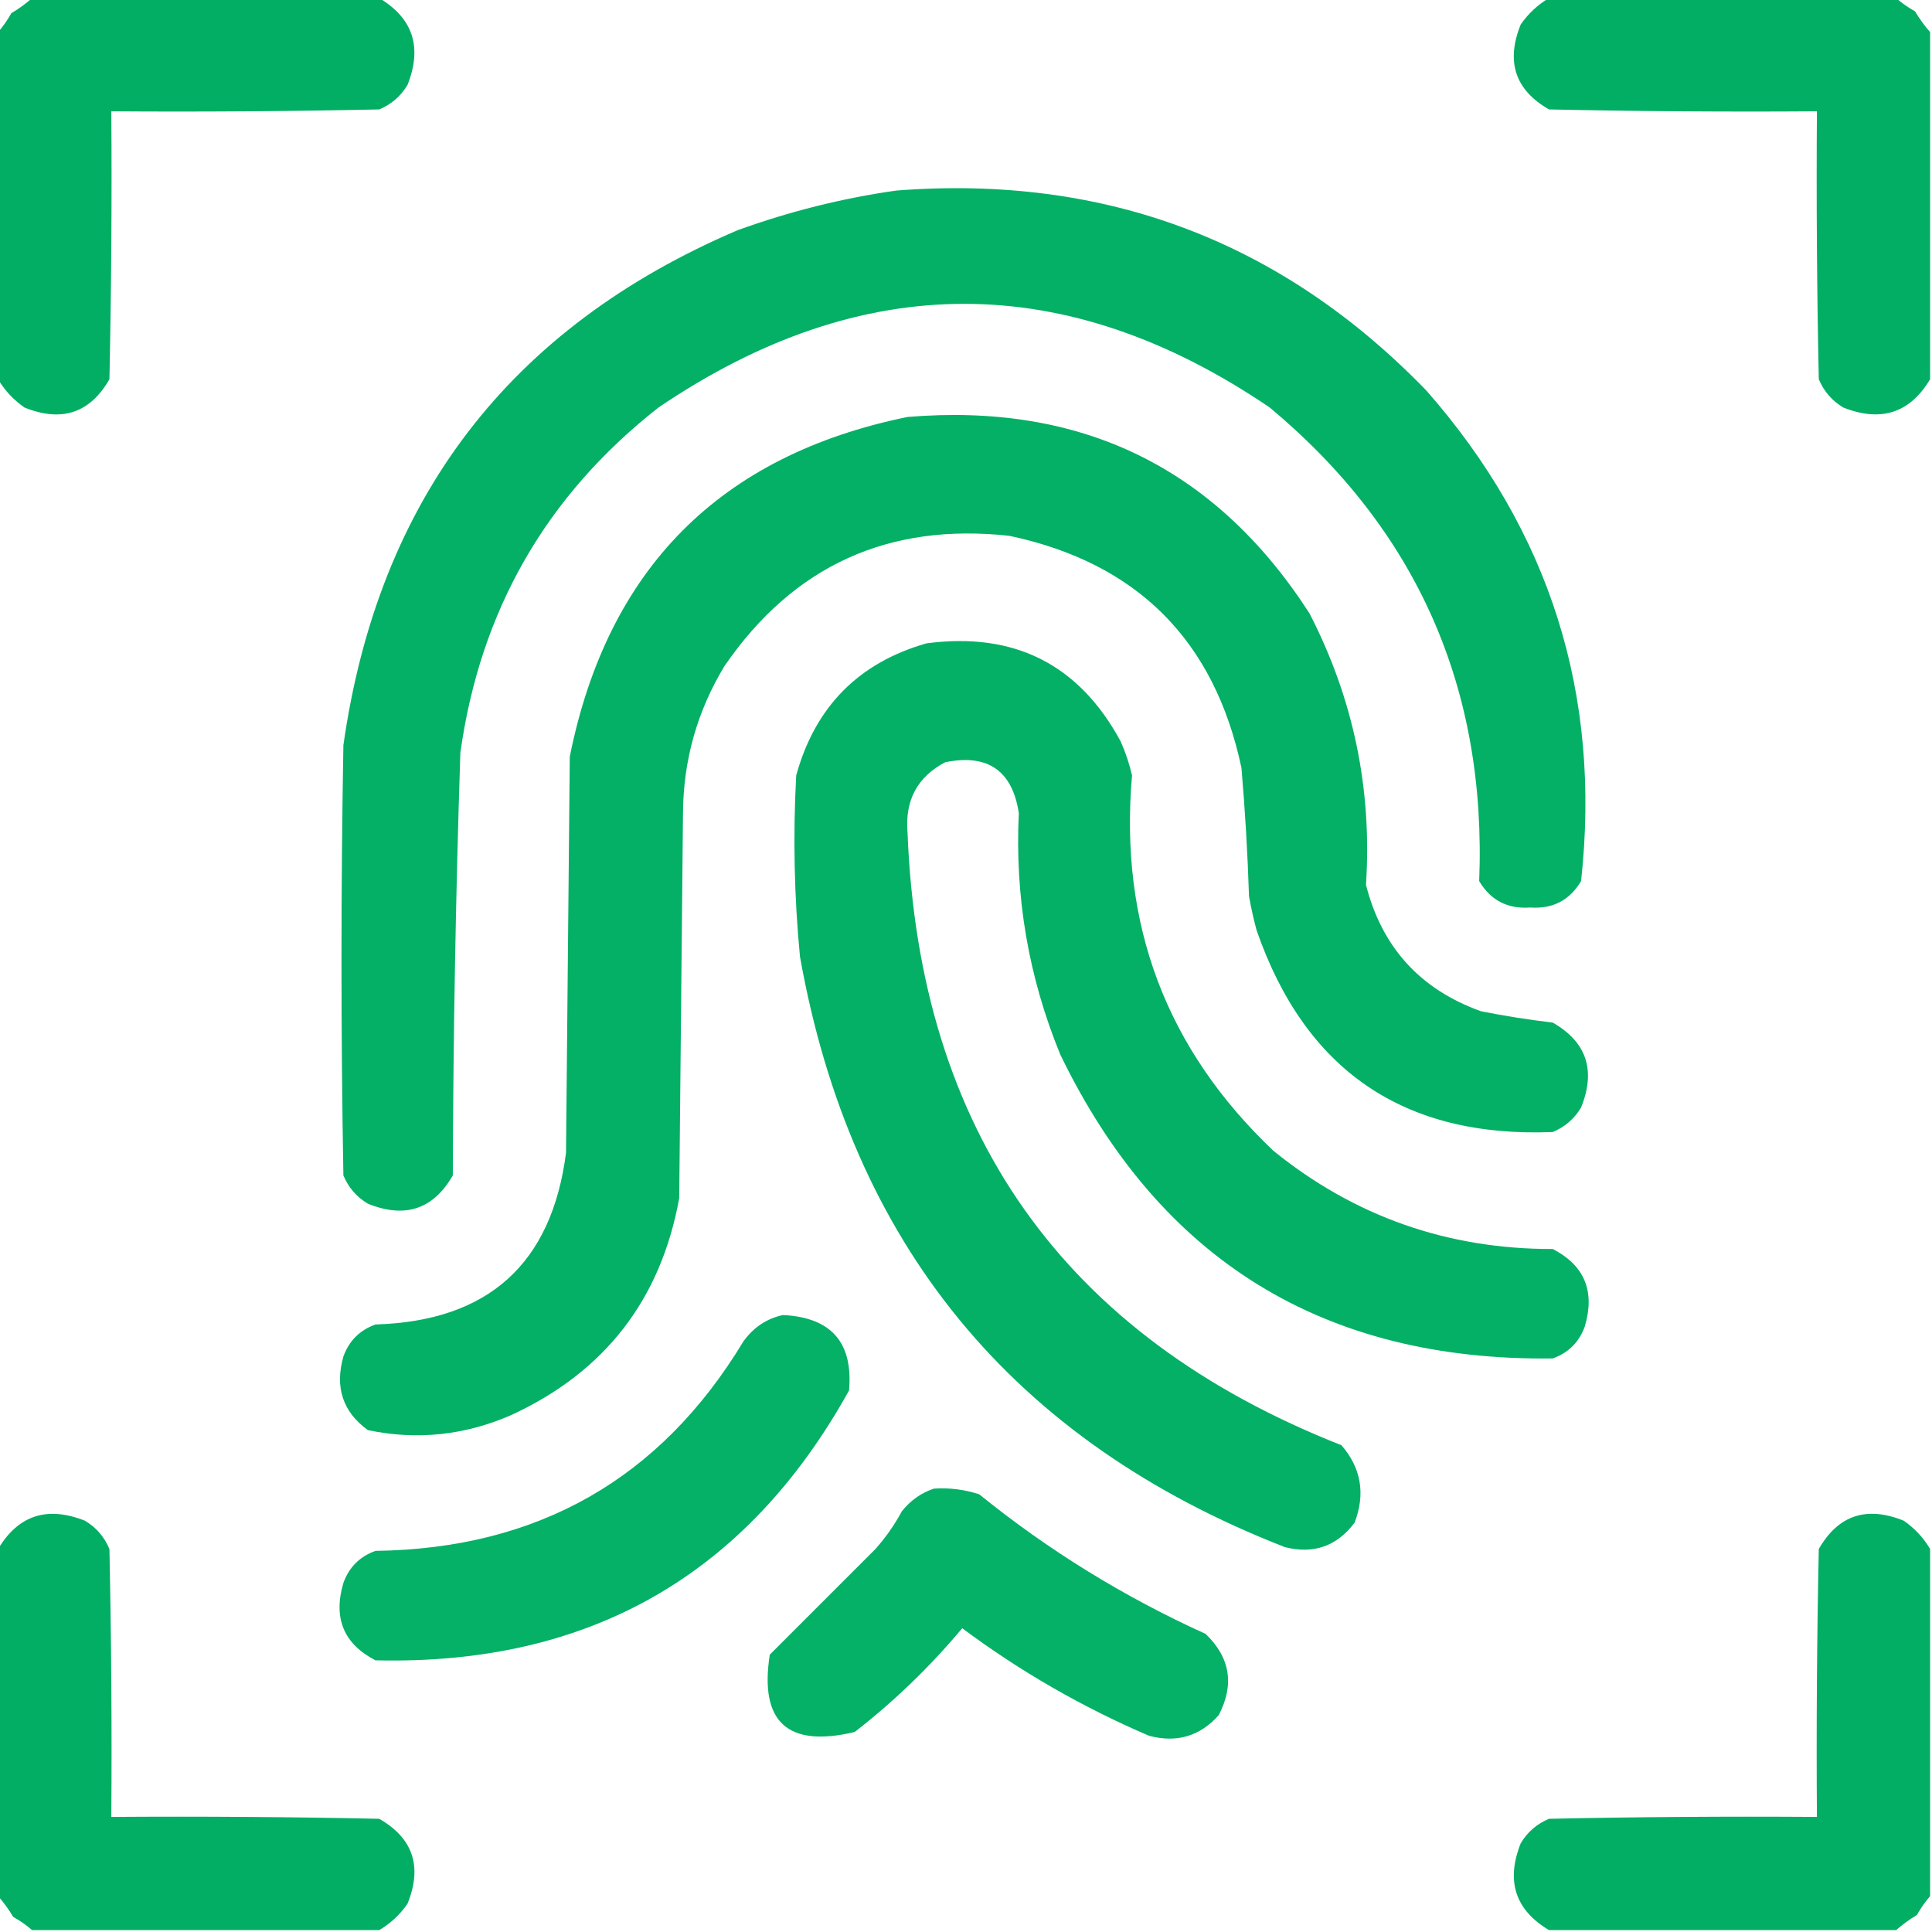 <?xml version="1.0" encoding="UTF-8"?>
<!DOCTYPE svg PUBLIC "-//W3C//DTD SVG 1.1//EN" "http://www.w3.org/Graphics/SVG/1.1/DTD/svg11.dtd">
<svg xmlns="http://www.w3.org/2000/svg" version="1.1" width="512px" height="512px" style="shape-rendering:geometricPrecision; text-rendering:geometricPrecision; image-rendering:optimizeQuality; fill-rule:evenodd; clip-rule:evenodd" xmlns:xlink="http://www.w3.org/1999/xlink">
<g><path style="opacity:0.994" fill="#00ae64" d="M 8.5,-0.5 C 39.167,-0.5 69.833,-0.5 100.5,-0.5C 109.454,4.842 111.954,12.508 108,22.5C 106.235,25.473 103.735,27.64 100.5,29C 76.836,29.5 53.169,29.667 29.5,29.5C 29.667,53.169 29.5,76.836 29,100.5C 23.848,109.475 16.348,111.975 6.5,108C 3.588,105.985 1.255,103.485 -0.5,100.5C -0.5,69.833 -0.5,39.167 -0.5,8.5C 0.804,7.013 1.97,5.346 3,3.5C 5.015,2.303 6.849,0.97 8.5,-0.5 Z"/></g>
<g><path style="opacity:0.994" fill="#00ae64" d="M 410.5,-0.5 C 441.167,-0.5 471.833,-0.5 502.5,-0.5C 503.987,0.804 505.654,1.97 507.5,3C 508.697,5.015 510.03,6.849 511.5,8.5C 511.5,39.167 511.5,69.833 511.5,100.5C 506.158,109.454 498.492,111.954 488.5,108C 485.527,106.235 483.36,103.735 482,100.5C 481.5,76.836 481.333,53.169 481.5,29.5C 457.831,29.667 434.164,29.5 410.5,29C 401.525,23.848 399.025,16.348 403,6.5C 405.015,3.588 407.515,1.255 410.5,-0.5 Z"/></g>
<g><path style="opacity:0.984" fill="#00af64" d="M 237.5,50.5 C 292.821,46.211 339.654,63.877 378,103.5C 410.755,140.768 424.422,184.101 419,233.5C 415.983,238.592 411.483,240.926 405.5,240.5C 399.517,240.926 395.017,238.592 392,233.5C 394.014,182.379 375.514,140.545 336.5,108C 282.534,71.364 228.534,71.364 174.5,108C 144.737,131.347 127.237,161.847 122,199.5C 120.778,236.818 120.111,274.152 120,311.5C 114.848,320.475 107.348,322.975 97.5,319C 94.527,317.235 92.36,314.735 91,311.5C 90.333,273.5 90.333,235.5 91,197.5C 100.246,132.272 135.079,86.772 195.5,61C 209.269,56.019 223.269,52.519 237.5,50.5 Z"/></g>
<g><path style="opacity:0.985" fill="#00af64" d="M 240.5,110.5 C 286.636,106.653 322.136,123.987 347,162.5C 358.651,185.061 363.651,209.061 362,234.5C 366.228,251.062 376.395,262.229 392.5,268C 398.789,269.245 405.122,270.245 411.5,271C 420.475,276.152 422.975,283.652 419,293.5C 417.235,296.473 414.735,298.64 411.5,300C 372.082,301.579 345.916,283.745 333,246.5C 332.206,243.529 331.539,240.529 331,237.5C 330.636,226.148 329.969,214.815 329,203.5C 321.833,169.667 301.333,149.167 267.5,142C 235.409,138.464 210.243,149.964 192,176.5C 184.753,188.487 181.086,201.487 181,215.5C 180.667,249.5 180.333,283.5 180,317.5C 175.143,344.377 160.31,363.544 135.5,375C 123.194,380.384 110.527,381.718 97.5,379C 90.856,374.174 88.689,367.674 91,359.5C 92.5,355.333 95.333,352.5 99.5,351C 129.388,350.104 146.222,334.937 150,305.5C 150.333,270.5 150.667,235.5 151,200.5C 161.013,150.654 190.847,120.654 240.5,110.5 Z"/></g>
<g><path style="opacity:0.982" fill="#00af64" d="M 245.5,170.5 C 268.793,167.396 285.959,176.062 297,196.5C 298.286,199.405 299.286,202.405 300,205.5C 296.568,244.894 309.068,278.06 337.5,305C 358.989,322.387 383.656,331.054 411.5,331C 419.915,335.348 422.748,342.181 420,351.5C 418.5,355.667 415.667,358.5 411.5,360C 350.851,360.768 307.351,333.934 281,279.5C 272.584,259.004 268.917,237.67 270,215.5C 268.284,204.218 261.784,199.718 250.5,202C 243.153,205.853 239.819,212.02 240.5,220.5C 243.56,299.832 281.893,353.999 355.5,383C 360.722,389.036 361.889,395.869 359,403.5C 354.291,409.77 348.124,411.936 340.5,410C 268.398,381.895 225.565,329.729 212,253.5C 210.468,237.532 210.134,221.532 211,205.5C 216.016,187.318 227.516,175.652 245.5,170.5 Z"/></g>
<g><path style="opacity:0.979" fill="#00af64" d="M 207.5,348.5 C 220.299,349.129 226.132,355.796 225,368.5C 197.791,417.533 155.958,441.367 99.5,440C 91.085,435.652 88.252,428.819 91,419.5C 92.5,415.333 95.333,412.5 99.5,411C 142.512,410.425 175.012,391.925 197,355.5C 199.701,351.748 203.201,349.415 207.5,348.5 Z"/></g>
<g><path style="opacity:0.98" fill="#00af64" d="M 247.5,394.5 C 251.605,394.234 255.605,394.734 259.5,396C 277.826,410.84 297.826,423.174 319.5,433C 326.011,439.251 327.177,446.418 323,454.5C 318.032,460.115 311.865,461.948 304.5,460C 286.807,452.409 270.307,442.909 255,431.5C 246.464,441.703 236.964,450.87 226.5,459C 208.719,463.215 201.219,456.381 204,438.5C 213.306,429.194 222.64,419.86 232,410.5C 234.723,407.443 237.056,404.11 239,400.5C 241.322,397.605 244.155,395.605 247.5,394.5 Z"/></g>
<g><path style="opacity:0.994" fill="#00ae64" d="M 100.5,511.5 C 69.833,511.5 39.167,511.5 8.5,511.5C 7.013,510.196 5.346,509.03 3.5,508C 2.303,505.985 0.97,504.151 -0.5,502.5C -0.5,471.833 -0.5,441.167 -0.5,410.5C 4.842,401.546 12.508,399.046 22.5,403C 25.473,404.765 27.64,407.265 29,410.5C 29.5,434.164 29.667,457.831 29.5,481.5C 53.169,481.333 76.836,481.5 100.5,482C 109.475,487.152 111.975,494.652 108,504.5C 105.985,507.412 103.485,509.745 100.5,511.5 Z"/></g>
<g><path style="opacity:0.994" fill="#00ae64" d="M 511.5,410.5 C 511.5,441.167 511.5,471.833 511.5,502.5C 510.196,503.987 509.03,505.654 508,507.5C 505.985,508.697 504.151,510.03 502.5,511.5C 471.833,511.5 441.167,511.5 410.5,511.5C 401.546,506.158 399.046,498.492 403,488.5C 404.765,485.527 407.265,483.36 410.5,482C 434.164,481.5 457.831,481.333 481.5,481.5C 481.333,457.831 481.5,434.164 482,410.5C 487.152,401.525 494.652,399.025 504.5,403C 507.412,405.015 509.745,407.515 511.5,410.5 Z"/></g>
</svg>
